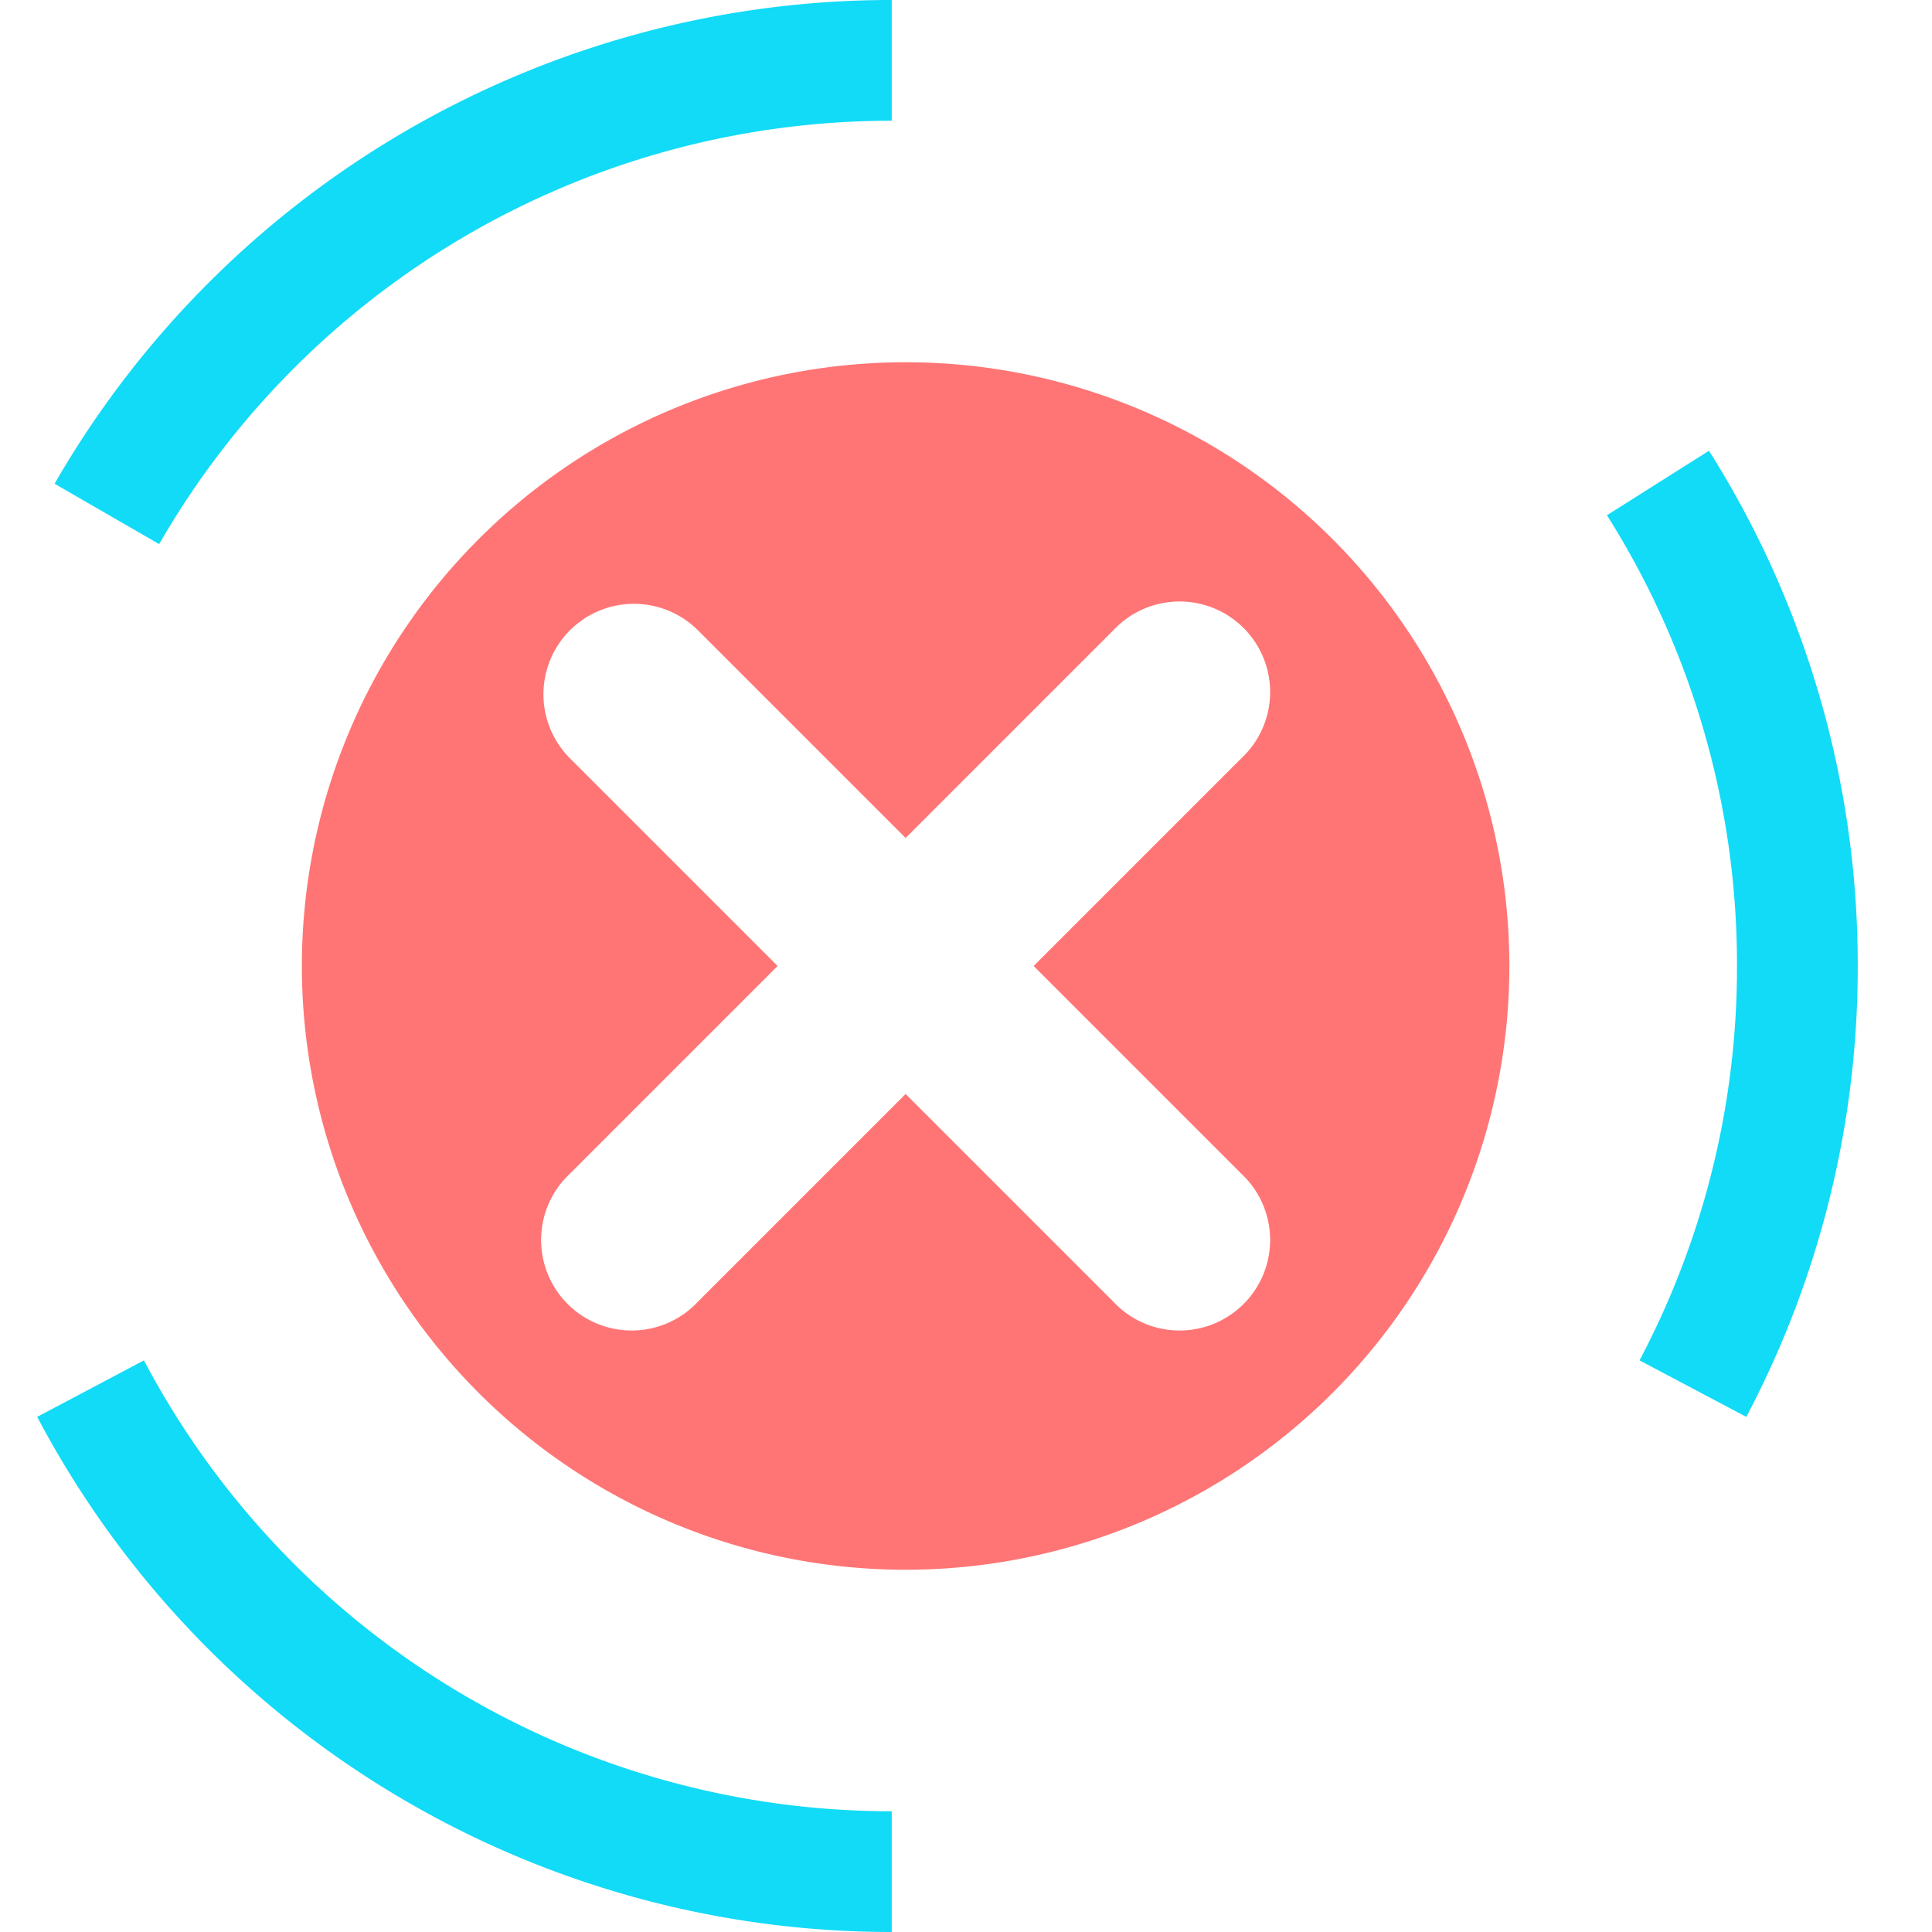 <svg xmlns="http://www.w3.org/2000/svg" width="16" height="16" fill="none" viewBox="0 0 16 16">
  <g clip-path="url(#a)">
    <path fill="#11DBF7" fill-rule="evenodd" d="M7.385 1a6.997 6.997 0 0 0-6.067 3.506l-.866-.5A7.997 7.997 0 0 1 7.385 0v1Zm7 7a6.965 6.965 0 0 0-1.077-3.733l.845-.534A7.965 7.965 0 0 1 15.385 8a7.967 7.967 0 0 1-.923 3.734l-.884-.468A6.967 6.967 0 0 0 14.385 8ZM1.192 11.266A6.999 6.999 0 0 0 7.385 15v1a7.999 7.999 0 0 1-7.077-4.266l.884-.468Z" clip-rule="evenodd"/>
    <path fill="#FF7575" fill-rule="evenodd" d="M7.5 13a5 5 0 1 0 0-10 5 5 0 0 0 0 10ZM4.72 5.22a.75.75 0 0 1 1.06 0L7.5 6.94l1.72-1.72a.75.75 0 1 1 1.06 1.06L8.56 8l1.72 1.72a.75.75 0 1 1-1.06 1.06L7.5 9.06l-1.72 1.72a.75.75 0 1 1-1.06-1.06L6.44 8 4.72 6.28a.75.75 0 0 1 0-1.06Z" clip-rule="evenodd"/>
  </g>
  <defs>
    <clipPath id="a">
      <path fill="#fff" d="M0 0h16v16H0z"/>
    </clipPath>
  </defs>
</svg>
